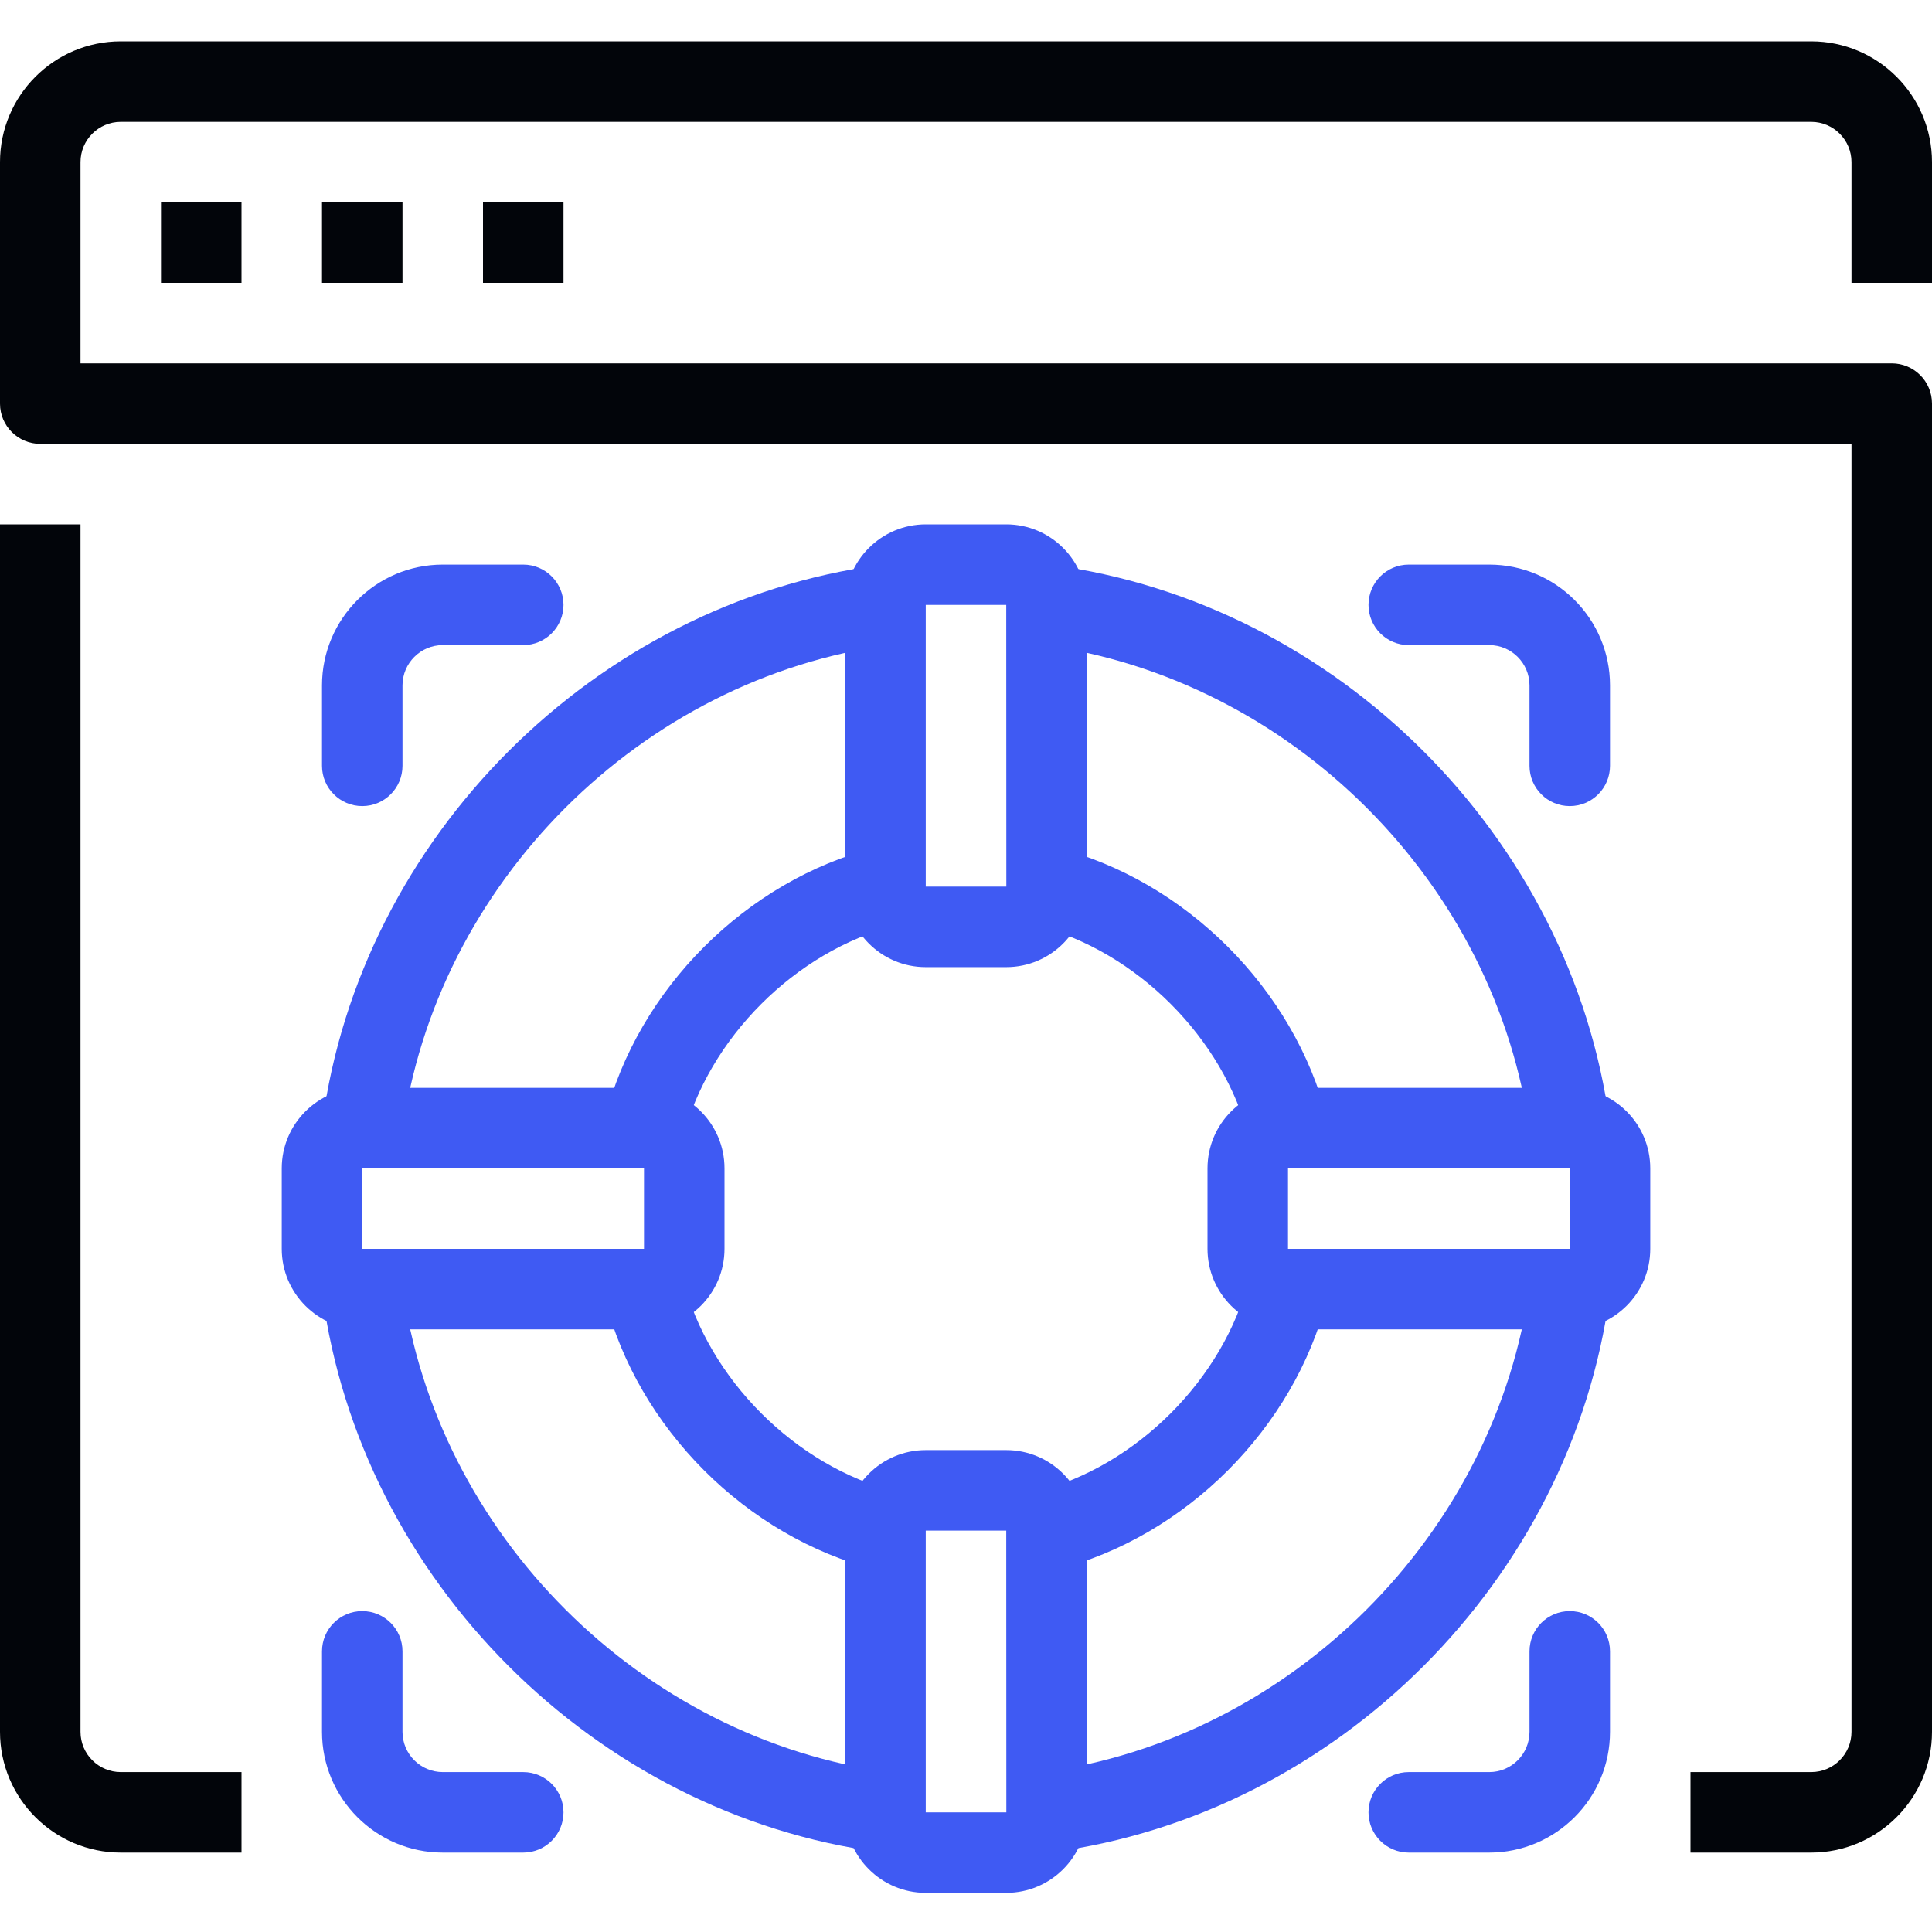 <svg width="60" height="60" viewBox="0 0 60 60" fill="none" xmlns="http://www.w3.org/2000/svg">
<g clip-path="url(#clip0_435_7171)">
<path d="M12.489 35.199L10.012 34.869C11.192 26.013 18.477 18.727 27.336 17.546L27.667 20.023C19.906 21.058 13.523 27.441 12.489 35.199Z" fill="#3F5AF3"/>
<path d="M47.512 35.199C46.48 27.441 40.096 21.058 32.336 20.023L32.666 17.546C41.525 18.727 48.811 26.013 49.99 34.869L47.512 35.199Z" fill="#3F5AF3"/>
<path d="M32.666 57.523L32.336 55.046C40.096 54.012 46.477 47.629 47.512 39.869L49.99 40.199C48.811 49.058 41.525 56.344 32.666 57.523Z" fill="#3F5AF3"/>
<path d="M27.336 57.523C18.478 56.344 11.192 49.058 10.012 40.199L12.489 39.869C13.523 47.629 19.906 54.011 27.666 55.046L27.336 57.523Z" fill="#3F5AF3"/>
<path d="M27.194 48.747C23.184 47.73 19.807 44.352 18.789 40.342L21.212 39.727C21.998 42.825 24.709 45.537 27.806 46.322L27.194 48.747Z" fill="#3F5AF3"/>
<path d="M21.211 35.342L18.789 34.727C19.805 30.718 23.183 27.342 27.193 26.323L27.808 28.746C24.71 29.533 21.998 32.246 21.211 35.342Z" fill="#3F5AF3"/>
<path d="M38.786 35.342C38.003 32.244 35.29 29.533 32.191 28.746L32.806 26.323C36.818 27.342 40.194 30.719 41.211 34.727L38.786 35.342Z" fill="#3F5AF3"/>
<path d="M32.806 48.747L32.191 46.323C35.29 45.538 38.001 42.826 38.786 39.728L41.21 40.343C40.194 44.352 36.816 47.729 32.806 48.747Z" fill="#3F5AF3"/>
<path d="M31.25 30.035H28.75C27.372 30.035 26.25 28.913 26.25 27.534V18.785C26.25 17.405 27.372 16.284 28.75 16.284H31.25C32.629 16.284 33.75 17.405 33.75 18.785V27.534C33.75 28.913 32.629 30.035 31.25 30.035ZM28.75 18.785V27.534H31.253L31.25 18.785H28.75Z" fill="#3F5AF3"/>
<path d="M31.25 58.784H28.75C27.372 58.784 26.25 57.663 26.25 56.284V47.534C26.25 46.155 27.372 45.034 28.75 45.034H31.25C32.629 45.034 33.75 46.155 33.75 47.534V56.284C33.75 57.663 32.629 58.784 31.25 58.784ZM28.75 47.534V56.284H31.253L31.25 47.534H28.75Z" fill="#3F5AF3"/>
<path d="M20 41.285H11.25C9.872 41.285 8.75 40.163 8.75 38.784V36.284C8.75 34.905 9.872 33.784 11.25 33.784H20C21.379 33.784 22.5 34.905 22.5 36.284V38.784C22.5 40.163 21.379 41.285 20 41.285ZM20 36.283L11.25 36.284V38.784H20V36.283Z" fill="#3F5AF3"/>
<path d="M48.75 41.285H40C38.621 41.285 37.5 40.163 37.5 38.784V36.284C37.5 34.905 38.621 33.784 40 33.784H48.75C50.129 33.784 51.25 34.905 51.25 36.284V38.784C51.25 40.163 50.129 41.285 48.75 41.285ZM48.75 36.283L40 36.284V38.784H48.75V36.283Z" fill="#3F5AF3"/>
<path d="M48.75 25.034C48.059 25.034 47.5 24.474 47.5 23.784V21.285C47.5 20.596 46.94 20.034 46.25 20.034H43.75C43.059 20.034 42.5 19.474 42.5 18.784C42.5 18.095 43.059 17.534 43.75 17.534H46.25C48.317 17.534 50 19.217 50 21.285V23.784C50 24.474 49.441 25.034 48.75 25.034Z" fill="#3F5AF3"/>
<path d="M16.25 57.534H13.75C11.682 57.534 10 55.852 10 53.784V51.284C10 50.593 10.56 50.034 11.25 50.034C11.94 50.034 12.5 50.593 12.5 51.284V53.784C12.5 54.474 13.061 55.034 13.75 55.034H16.25C16.94 55.034 17.5 55.593 17.5 56.284C17.5 56.976 16.94 57.534 16.25 57.534Z" fill="#3F5AF3"/>
<path d="M11.25 25.034C10.56 25.034 10 24.474 10 23.784V21.285C10 19.217 11.682 17.534 13.75 17.534H16.25C16.94 17.534 17.5 18.095 17.5 18.784C17.5 19.474 16.94 20.034 16.25 20.034H13.75C13.061 20.034 12.5 20.596 12.5 21.285V23.784C12.5 24.474 11.94 25.034 11.25 25.034Z" fill="#3F5AF3"/>
<path d="M46.25 57.534H43.75C43.059 57.534 42.5 56.976 42.5 56.284C42.5 55.593 43.059 55.034 43.75 55.034H46.25C46.94 55.034 47.5 54.474 47.5 53.784V51.284C47.5 50.593 48.059 50.034 48.75 50.034C49.441 50.034 50 50.593 50 51.284V53.784C50 55.852 48.317 57.534 46.25 57.534Z" fill="#3F5AF3"/>
<path d="M5 6.284H7.5V8.784H5V6.284Z" fill="#02050A"/>
<path d="M10 6.284H12.5V8.784H10V6.284Z" fill="#02050A"/>
<path d="M15 6.284H17.5V8.784H15V6.284Z" fill="#02050A"/>
<path d="M56.25 57.534H52.5V55.034H56.25C56.94 55.034 57.5 54.474 57.5 53.784V13.784H1.25C0.56 13.784 0 13.224 0 12.534V5.034C0 2.967 1.682 1.284 3.75 1.284H56.25C58.318 1.284 60 2.967 60 5.034V8.784H57.5V5.034C57.5 4.345 56.94 3.784 56.25 3.784H3.75C3.061 3.784 2.5 4.345 2.5 5.034V11.284H58.75C59.441 11.284 60 11.844 60 12.534V53.784C60 55.852 58.318 57.534 56.25 57.534Z" fill="#02050A"/>
<path d="M7.5 57.534H3.75C1.682 57.534 0 55.852 0 53.784V16.284H2.5V53.784C2.5 54.474 3.061 55.034 3.75 55.034H7.5V57.534Z" fill="#02050A"/>
</g>
<defs>
<clipPath id="clip0_435_7171">
<rect width="60" height="60" fill="white"/>
</clipPath>
</defs>
</svg>
